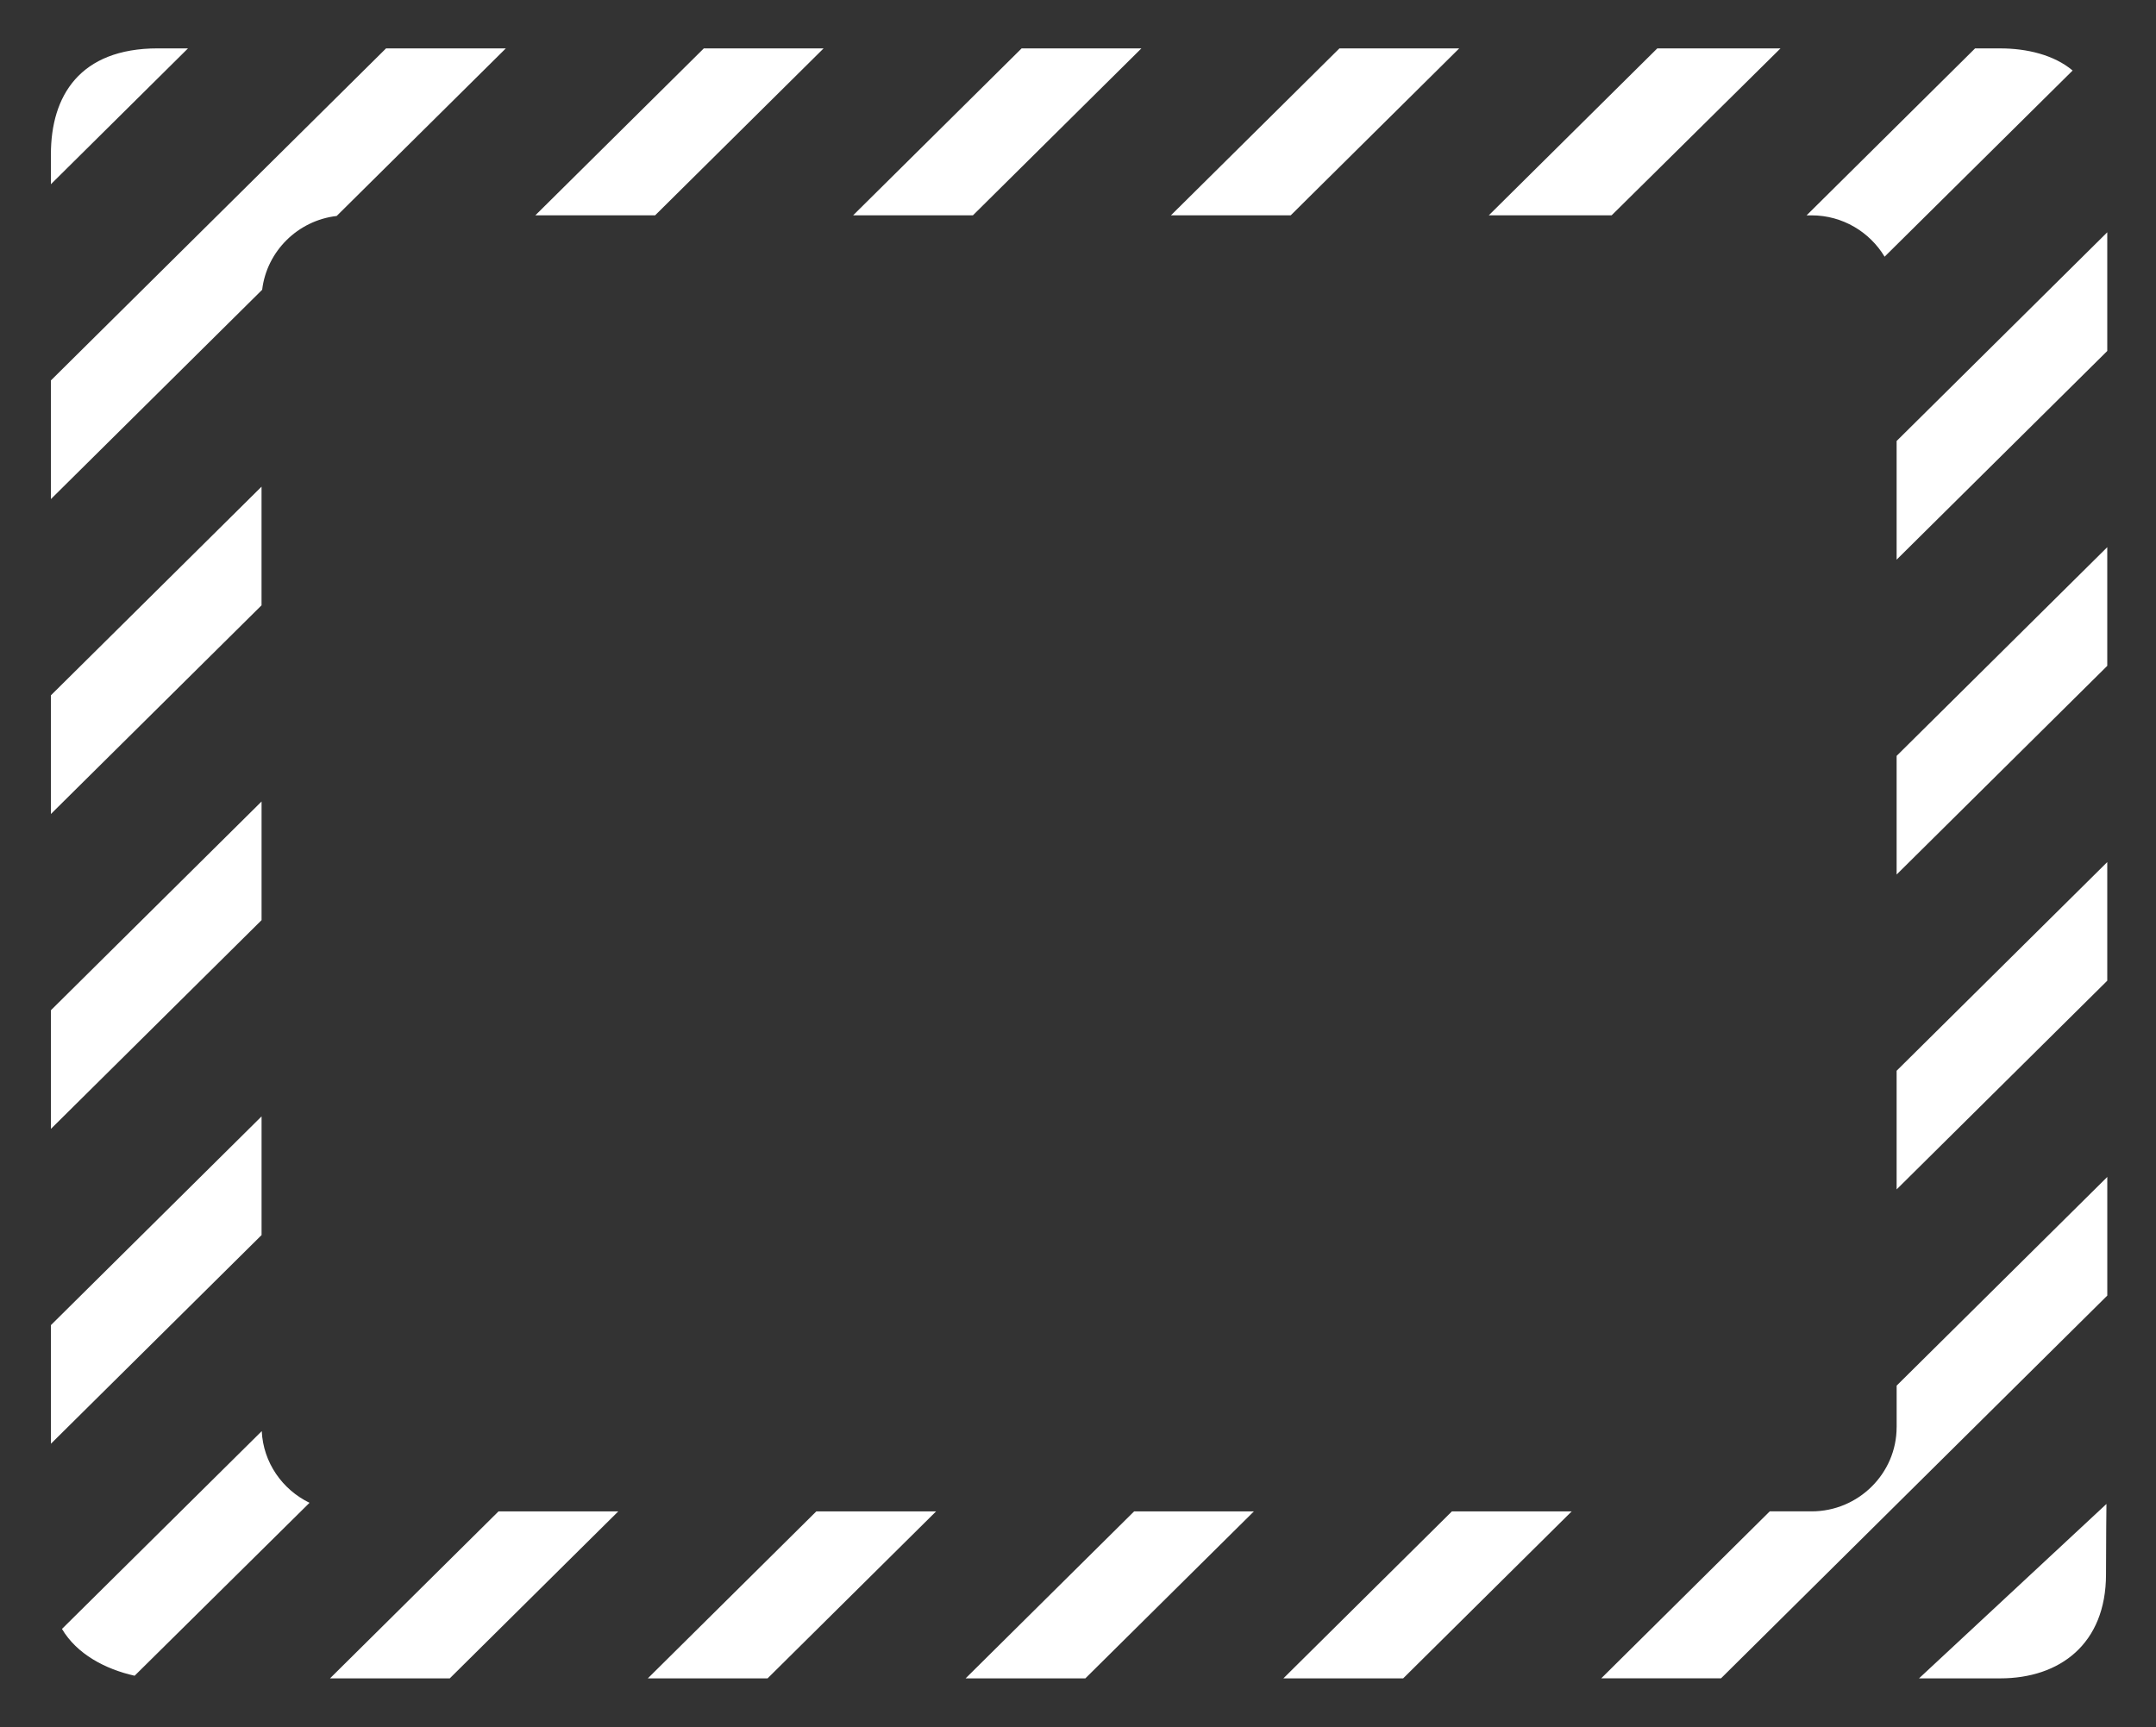 <svg version="1.2" baseProfile="tiny" viewBox="0 0 79.624 63.797" xmlns:xlink="http://www.w3.org/1999/xlink" xmlns="http://www.w3.org/2000/svg">
<rect x="0" y="0" width="79.624" height="63.797" fill="#333333" stroke="none"/>
<path style="fill:#ffffff;" d="M6.943,1.787L1.88,6.805V5.7c0-2.152,1.06-3.913,3.949-3.913H6.943z M9.66,29.607l-7.779,7.71V41.7    L9.66,33.99V29.607z M30.417,1.787h-4.423l-6.223,6.167h4.423L30.417,1.787z M9.66,17.976L1.88,25.685v4.384l7.779-7.709V17.976z     M12.434,7.978l6.246-6.19h-4.423L1.88,14.053v4.383l7.802-7.732C9.852,9.281,10.998,8.145,12.434,7.978z M65.757,1.787h-4.551    l-6.223,6.167h4.538L65.757,1.787z M69.601,9.482l6.944-6.877c-0.689-0.581-1.7-0.817-2.671-0.817h-0.932L66.72,7.955h0.185    C68.049,7.955,69.051,8.57,69.601,9.482z M9.66,41.239l-7.779,7.71v4.382l7.779-7.708V41.239z M53.891,1.787h-4.423l-6.223,6.167    h4.422L53.891,1.787z M42.154,1.787h-4.423l-6.224,6.167h4.424L42.154,1.787z M70.872,61.998c0,0,0.818,0,3.002,0    s3.904-1.26,3.904-3.845c0-1.184,0.016-2.597,0.016-2.597L70.872,61.998z M70.045,52.718c0,1.712-1.413,3.111-3.14,3.111h-1.546    l-6.223,6.168h4.423l14.266-14.139v-4.382l-7.779,7.708V52.718z M70.045,43.936l7.779-7.709v-4.382l-7.779,7.708V43.936z     M70.045,32.305l7.779-7.709v-4.383l-7.779,7.709V32.305z M70.045,16.29v4.384l7.779-7.709V8.581L70.045,16.29z M23.925,61.998    h4.423l6.223-6.168h-4.423L23.925,61.998z M9.667,52.865l-7.378,7.307c0.547,0.928,1.598,1.487,2.683,1.729l6.459-6.388    C10.427,55.026,9.722,54.027,9.667,52.865z M47.398,61.998h4.423l6.223-6.168h-4.423L47.398,61.998z M12.188,61.998h4.423    l6.223-6.168h-4.423L12.188,61.998z M35.662,61.998h4.422l6.224-6.168h-4.423L35.662,61.998z"/>
</svg>